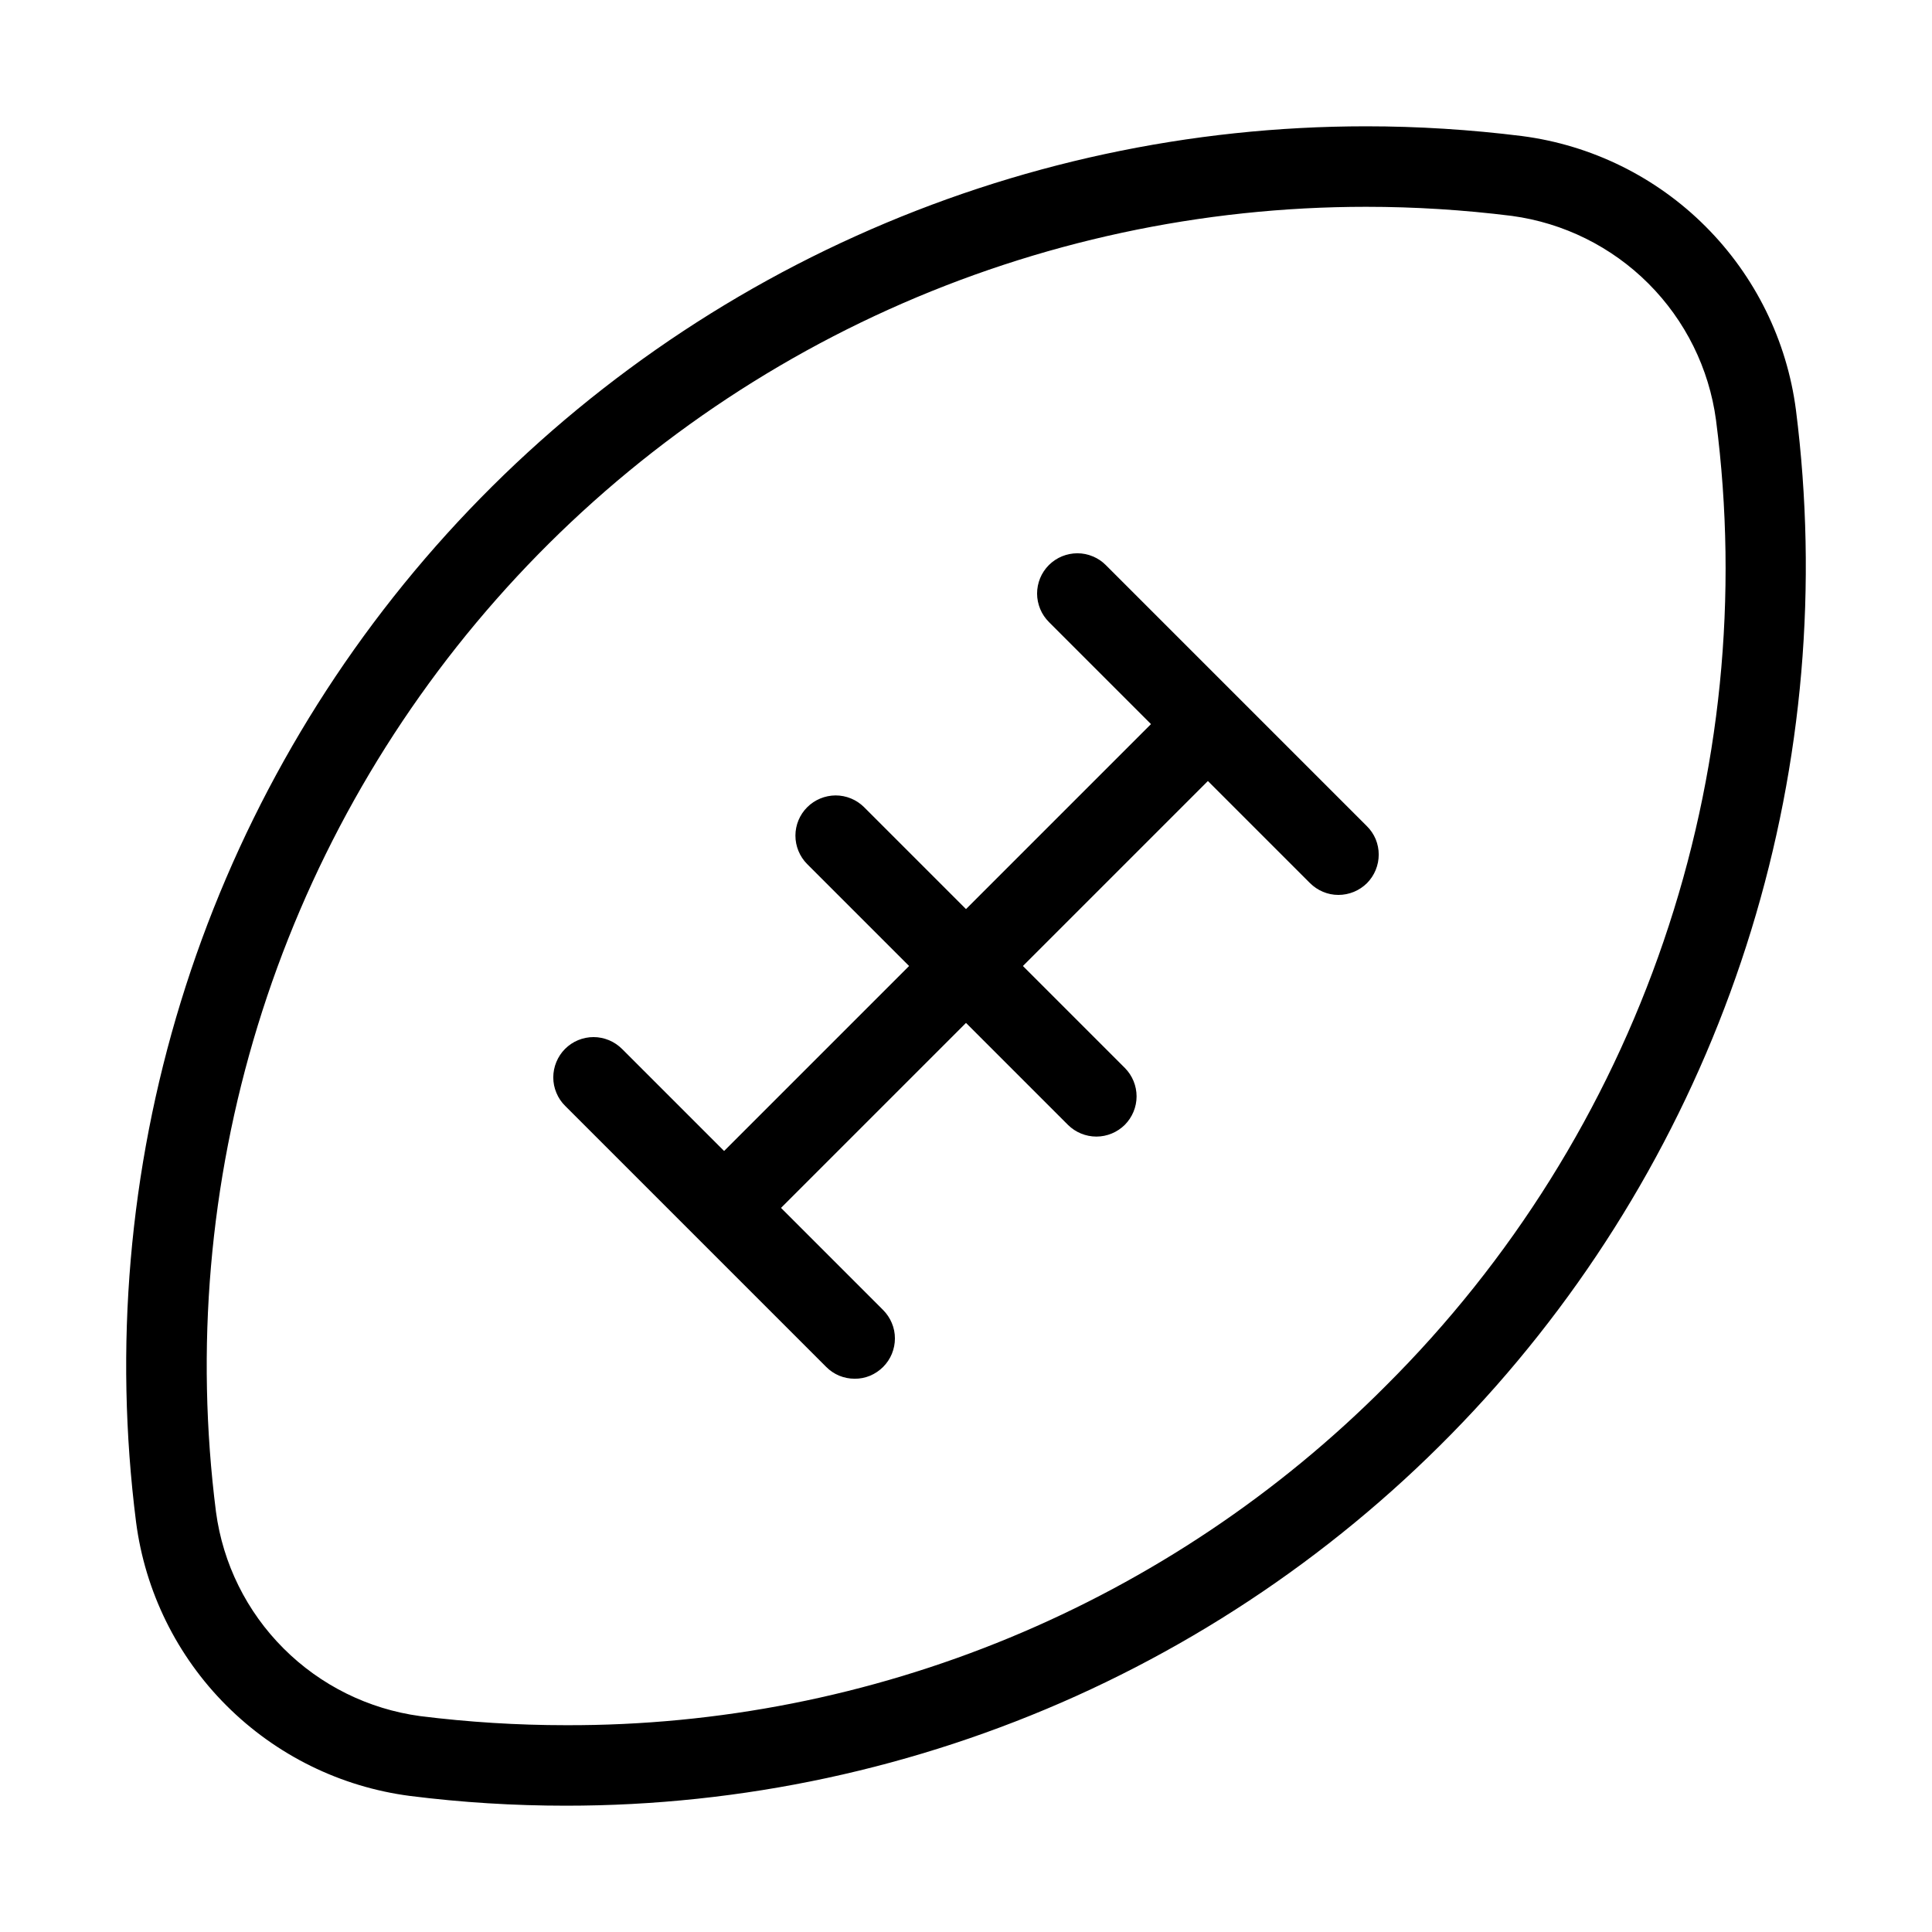 <svg width="24" height="24" viewBox="0 0 24 24" fill="none" xmlns="http://www.w3.org/2000/svg">
<path d="M22.31 5.094C22.198 4.231 21.803 3.429 21.187 2.813C20.572 2.197 19.769 1.802 18.906 1.69C18.264 1.61 17.617 1.569 16.97 1.569C14.784 1.569 12.623 2.033 10.63 2.933C8.637 3.832 6.859 5.146 5.413 6.786C3.968 8.426 2.888 10.355 2.246 12.445C1.604 14.534 1.415 16.737 1.69 18.906C1.802 19.769 2.197 20.572 2.813 21.187C3.429 21.803 4.231 22.198 5.094 22.31C5.736 22.391 6.383 22.431 7.03 22.431C9.216 22.432 11.377 21.967 13.37 21.068C15.363 20.168 17.141 18.855 18.587 17.215C20.032 15.575 21.112 13.646 21.754 11.556C22.396 9.466 22.585 7.263 22.31 5.094ZM17.215 17.215C15.88 18.556 14.293 19.619 12.545 20.343C10.797 21.067 8.922 21.437 7.03 21.431C6.425 21.431 5.82 21.393 5.219 21.318C4.577 21.231 3.981 20.936 3.523 20.478C3.064 20.02 2.769 19.424 2.683 18.781C2.425 16.753 2.602 14.694 3.202 12.739C3.802 10.785 4.812 8.981 6.164 7.447C7.515 5.914 9.178 4.685 11.041 3.844C12.905 3.003 14.926 2.569 16.97 2.569C17.575 2.569 18.18 2.607 18.781 2.682C19.423 2.769 20.019 3.064 20.477 3.522C20.936 3.981 21.231 4.577 21.317 5.219C21.6 7.399 21.377 9.615 20.665 11.695C19.954 13.776 18.773 15.664 17.215 17.215H17.215ZM13.738 7.021C13.692 6.974 13.637 6.937 13.576 6.912C13.515 6.886 13.45 6.873 13.384 6.873C13.319 6.873 13.253 6.886 13.192 6.911C13.132 6.936 13.076 6.973 13.03 7.019C12.983 7.066 12.946 7.121 12.921 7.182C12.896 7.243 12.883 7.308 12.883 7.374C12.883 7.44 12.897 7.505 12.922 7.566C12.947 7.627 12.985 7.682 13.031 7.728L14.298 8.995L12 11.293L10.733 10.026C10.639 9.933 10.512 9.881 10.38 9.881C10.248 9.882 10.121 9.934 10.027 10.028C9.934 10.121 9.881 10.248 9.881 10.38C9.881 10.512 9.933 10.639 10.026 10.733L11.293 12L8.995 14.298L7.728 13.031C7.682 12.985 7.626 12.947 7.566 12.922C7.505 12.897 7.44 12.883 7.374 12.883C7.308 12.883 7.243 12.896 7.182 12.921C7.121 12.946 7.066 12.983 7.019 13.03C6.973 13.076 6.936 13.132 6.911 13.193C6.886 13.253 6.873 13.319 6.873 13.384C6.873 13.45 6.886 13.515 6.912 13.576C6.937 13.637 6.974 13.692 7.021 13.738L10.262 16.979C10.308 17.026 10.363 17.063 10.424 17.089C10.485 17.114 10.55 17.127 10.616 17.127C10.682 17.128 10.747 17.115 10.808 17.09C10.869 17.064 10.924 17.027 10.97 16.981C11.017 16.934 11.054 16.879 11.079 16.818C11.104 16.757 11.117 16.692 11.117 16.626C11.117 16.56 11.104 16.495 11.078 16.434C11.053 16.374 11.016 16.319 10.969 16.272L9.702 15.005L12 12.707L13.267 13.974C13.361 14.067 13.488 14.119 13.62 14.119C13.752 14.119 13.879 14.066 13.973 13.973C14.066 13.879 14.119 13.752 14.119 13.62C14.119 13.488 14.067 13.361 13.974 13.267L12.707 12L15.005 9.702L16.272 10.969C16.319 11.016 16.374 11.053 16.434 11.078C16.495 11.104 16.56 11.117 16.626 11.117C16.692 11.117 16.757 11.104 16.818 11.079C16.879 11.054 16.934 11.017 16.981 10.971C17.027 10.924 17.064 10.869 17.089 10.808C17.114 10.747 17.127 10.682 17.127 10.616C17.127 10.55 17.114 10.485 17.089 10.424C17.063 10.363 17.026 10.308 16.979 10.262L13.738 7.021Z" fill="black"/>
</svg>
